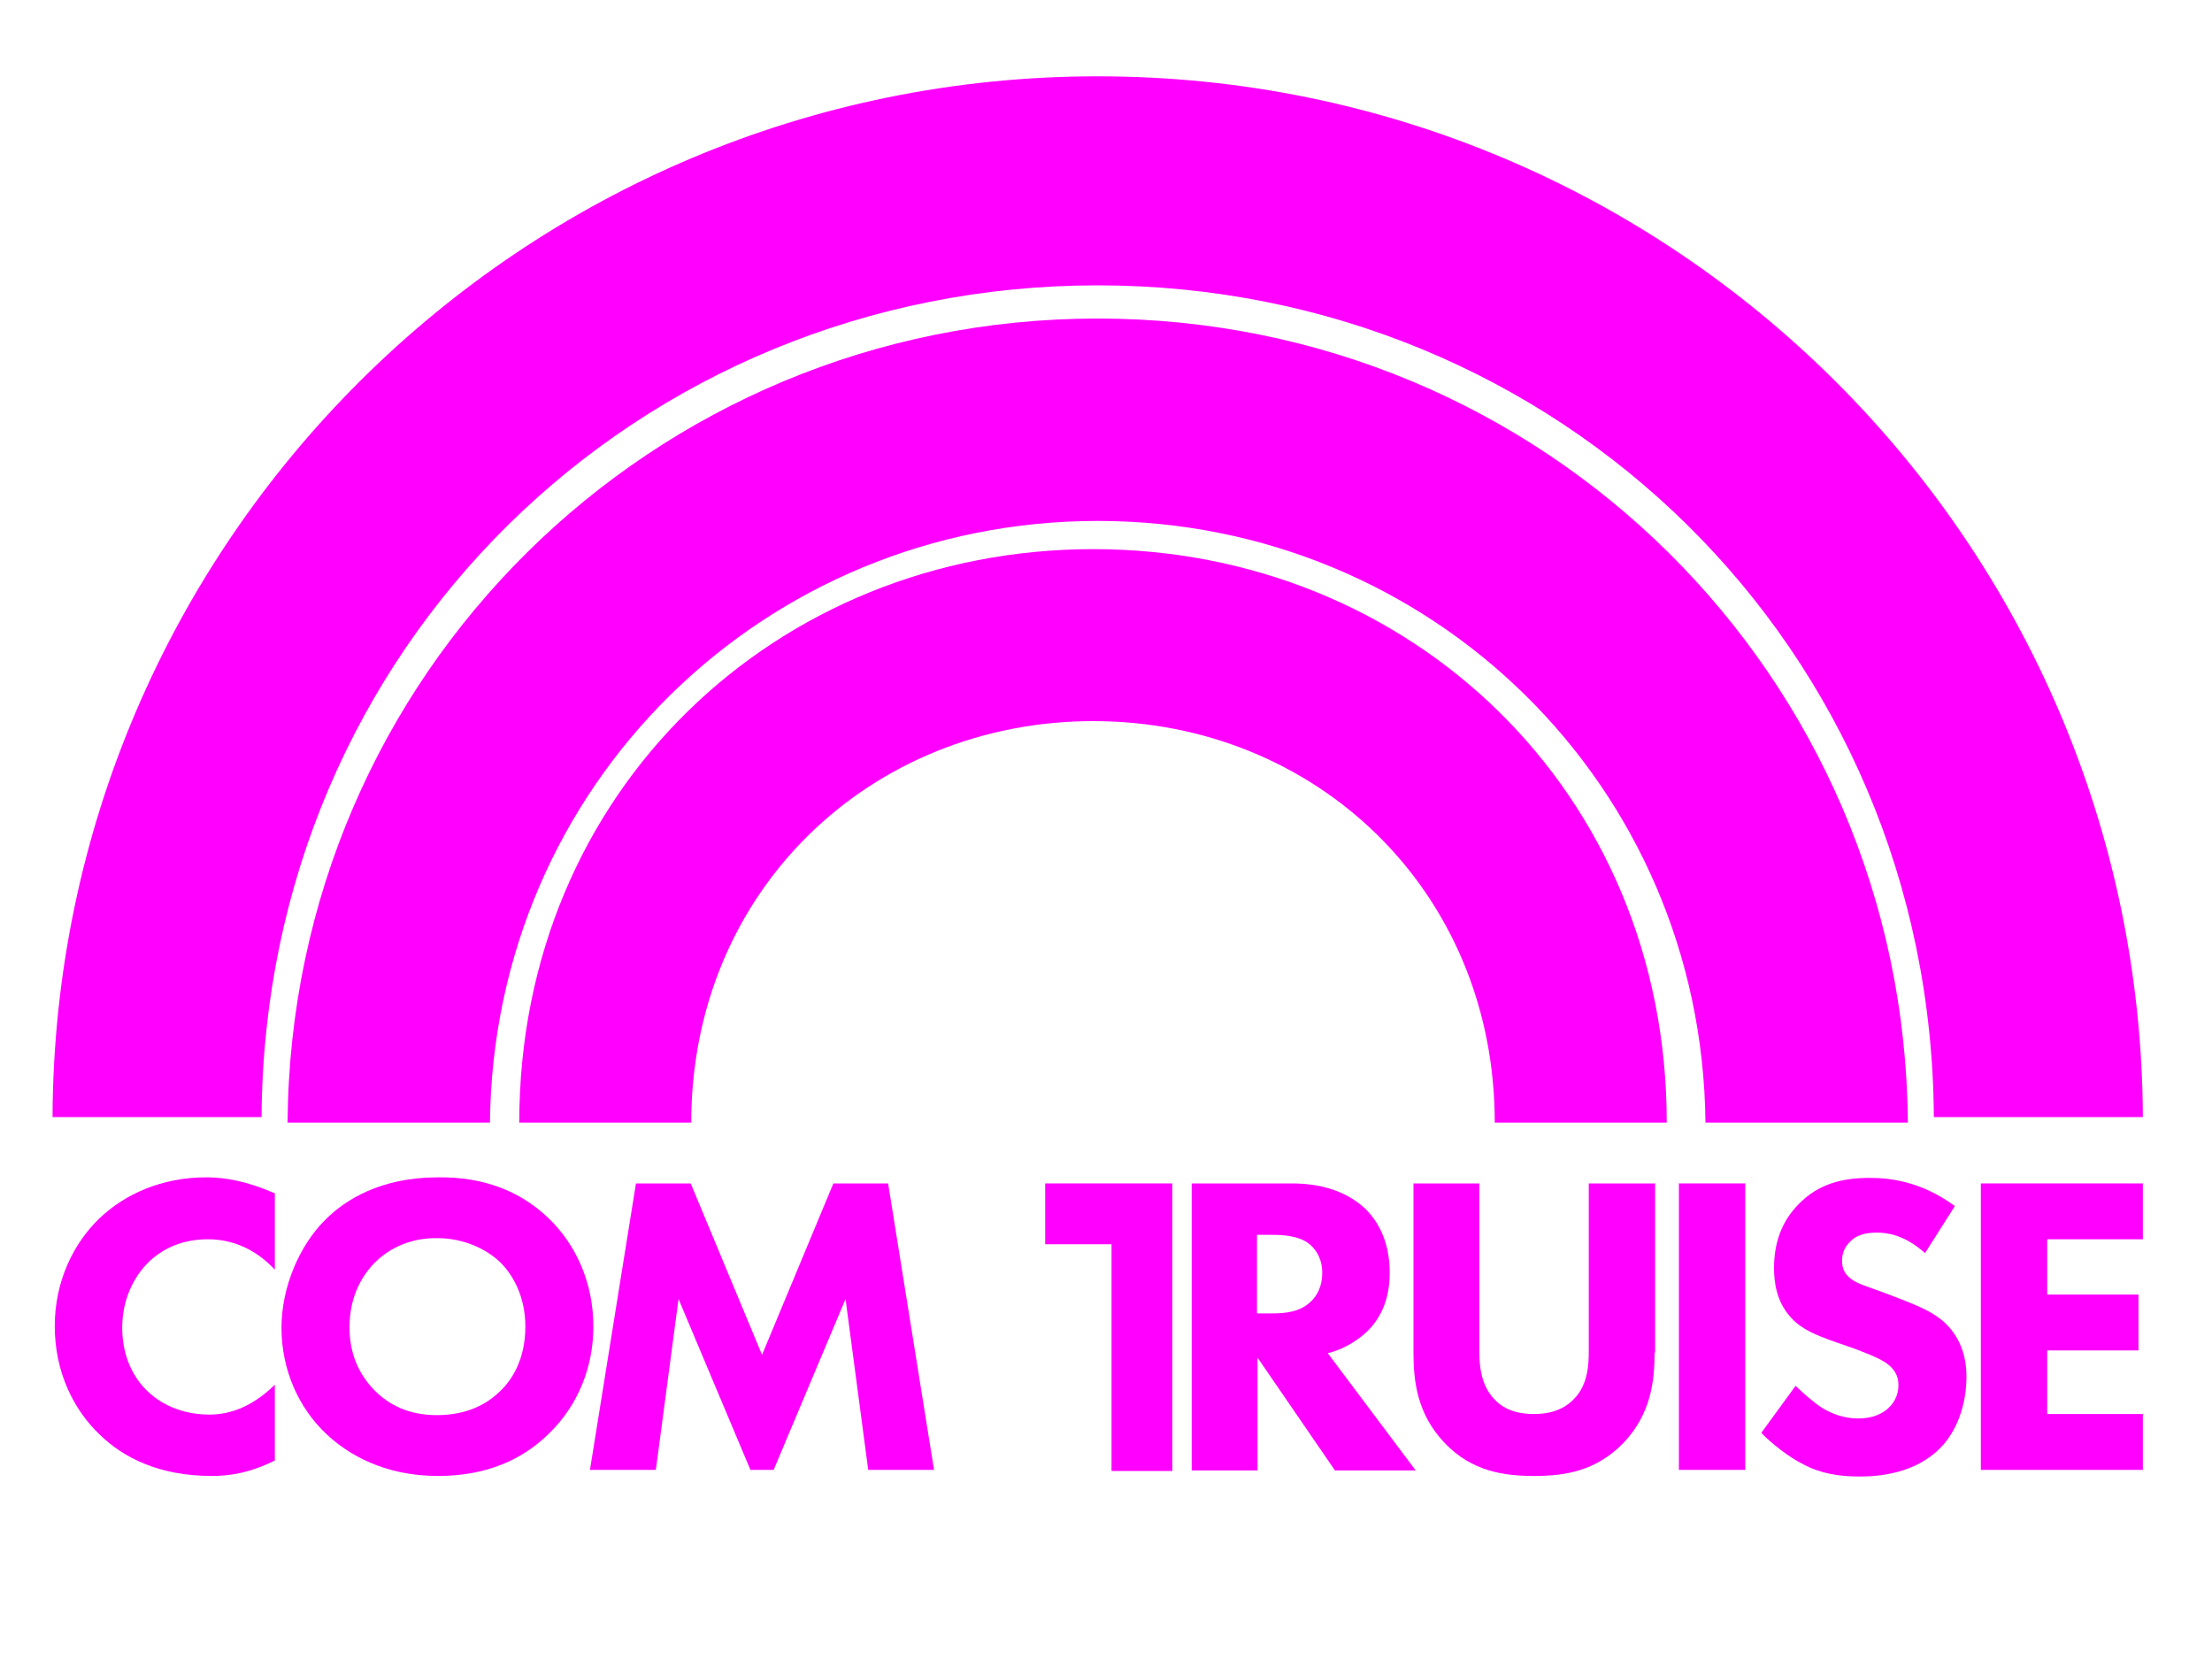<?xml version="1.0" encoding="utf-8"?>
<!-- Generator: Adobe Illustrator 19.1.0, SVG Export Plug-In . SVG Version: 6.00 Build 0)  -->
<svg version="1.1" xmlns="http://www.w3.org/2000/svg" xmlns:xlink="http://www.w3.org/1999/xlink" x="0px" y="0px"
	 viewBox="0 0 400 300" style="enable-background:new 0 0 400 300;" xml:space="preserve">
<style type="text/css">
	.st0{fill:url(#SVGID_1_);}
	.st1{fill:url(#SVGID_2_);}
	.st2{fill:url(#SVGID_3_);}
	.st3{fill:url(#SVGID_4_);}
	.st4{fill:url(#SVGID_5_);}
	.st5{fill:url(#SVGID_6_);}
	.st6{fill:url(#SVGID_7_);}
	.st7{fill:#FF00FF;}
	.st8{fill:#FF00FF;stroke:#FF00FF;stroke-miterlimit:10;}
	.st9{display:none;}
</style>
<g id="Layer_1">
</g>
<g id="MN84">
	<g id="com-umbrella">
		<path class="st7" d="M197.7,130.4c40.1,0,72.6,30.6,72.6,72.6h31.1c0-60-46.5-103.7-103.7-103.7S93.9,143,93.9,203H125
			C125,161,157.5,130.4,197.7,130.4z"/>
		<path class="st7" d="M88.6,203c0.6-61,49.6-108.8,109.9-108.8c60.3,0,109.3,47.8,109.9,108.8H345c-0.6-81-66-145.4-146.5-145.4
			S52.6,122,52,203H88.6z"/>
		<path class="st7" d="M47.3,202c0.5-85,68-150.4,151.2-150.4S349.2,117,349.7,202h37.8C387,98,302.6,13.8,198.5,13.8
			S9.9,98,9.5,202H47.3z"/>
	</g>
	<g id="com-truise">
		<path class="st7" d="M49.7,264.1c-4.6,2.3-8.3,2.8-11.4,2.8c-9.5,0-16-3.3-20.3-7.5c-4.7-4.5-8.1-11.3-8.1-19.6
			c0-8.1,3.4-15,8.1-19.5c4.6-4.4,11.3-7.4,19.3-7.4c3.4,0,7.4,0.7,12.4,2.9v13.8c-2.6-2.8-6.6-5.5-12.1-5.5c-4.3,0-7.8,1.4-10.6,4
			c-2.9,2.8-4.9,7-4.9,12c0,5.4,2.2,9.2,4.5,11.4c1.1,1.1,4.8,4.3,11.2,4.3c3.1,0,7.3-0.9,11.9-5.4V264.1z"/>
		<path class="st7" d="M99.2,220.3c4.9,4.7,8.1,11.6,8.1,19.6c0,6.9-2.5,14-8.1,19.4c-4.8,4.7-11.3,7.6-20,7.6
			c-9.7,0-16.3-3.9-20.2-7.6c-5-4.7-8.1-11.6-8.1-19.2c0-7.4,3.3-15,8-19.6c3.5-3.5,9.9-7.6,20.3-7.6
			C87.3,212.8,94,215.3,99.2,220.3z M67.8,228.3c-2.2,2.2-4.6,6-4.6,11.7c0,4.7,1.6,8.5,4.7,11.6c3.3,3.2,7.1,4.3,11.1,4.3
			c5.3,0,9-1.9,11.5-4.4c2-1.9,4.5-5.6,4.5-11.6c0-5.4-2.2-9.3-4.5-11.6c-2.6-2.5-6.7-4.4-11.4-4.4
			C74.6,223.8,70.6,225.5,67.8,228.3z"/>
		<path class="st7" d="M106.7,265.7L115,214h9.9l12.9,31l12.9-31h9.9l8.3,51.8H157l-4.1-30.9l-13,30.9h-4.2l-13-30.9l-4.1,30.9
			H106.7z"/>
		<path class="st7" d="M233.6,214c6.6,0,10.7,2.2,13.2,4.5c2.2,2.1,4.5,5.8,4.5,11.6c0,3.3-0.7,7.3-4,10.6c-1.8,1.7-4.3,3.3-7.2,4
			l15.9,21.2h-14.6l-14-20.4v20.4h-11.9V214H233.6z M227.4,237.5h2.7c2.2,0,5.1-0.2,7.1-2.3c0.9-0.9,1.9-2.5,1.9-5
			c0-2.9-1.4-4.5-2.4-5.3c-1.9-1.5-5-1.6-6.6-1.6h-2.8V237.5z"/>
		<path class="st7" d="M299.2,244.6c0,5-0.6,11.1-5.7,16.4c-5,5.1-10.7,5.9-16.1,5.9c-5.4,0-11.2-0.8-16.1-5.9
			c-5.1-5.3-5.7-11.4-5.7-16.4V214h11.9v30.3c0,2.3,0.2,6.1,2.7,8.7c2.1,2.3,5,2.7,7.2,2.7c2.3,0,5.1-0.5,7.2-2.7
			c2.6-2.6,2.7-6.4,2.7-8.7V214h12V244.6z"/>
		<path class="st7" d="M315.6,214v51.8h-12V214H315.6z"/>
		<path class="st7" d="M348.1,226.6c-3.9-3.5-7.2-3.7-8.7-3.7c-1.6,0-3.6,0.2-5,1.8c-0.8,0.8-1.3,1.9-1.3,3.3c0,1.2,0.4,2.2,1.2,2.9
			c1.2,1.2,3,1.6,6.5,2.9l3.9,1.5c2.2,0.9,5,2,7.1,4c3,2.9,3.8,6.6,3.8,9.6c0,5.4-1.9,10-4.6,12.8c-4.6,4.8-11.3,5.3-14.7,5.3
			c-3.7,0-7-0.5-10.2-2.2c-2.6-1.3-5.7-3.7-7.6-5.7l6.2-8.5c1.3,1.3,3.4,3.1,4.8,4c2,1.2,4.1,1.9,6.5,1.9c1.6,0,3.7-0.3,5.4-1.8
			c1-0.9,1.9-2.3,1.9-4.2c0-1.7-0.7-2.8-1.8-3.7c-1.4-1.2-4.6-2.3-6.1-2.9l-4.3-1.5c-2.4-0.9-5.2-1.9-7.2-4.1
			c-2.7-2.9-3.1-6.5-3.1-9c0-4.6,1.4-8.5,4.5-11.6c3.6-3.7,8-4.7,12.8-4.7c3.6,0,9.3,0.6,15.4,5.1L348.1,226.6z"/>
		<path class="st7" d="M387.5,224.1h-17.3v10h16.5v10.1h-16.5v11.5h17.3v10.1h-29.3V214h29.3V224.1z"/>
		<polygon class="st7" points="212,214 189,214 189,225 201,225 201,266 212,266 212,225.3 212,224.1 		"/>
	</g>
</g>
<g id="Guides" class="st9">
</g>
</svg>

